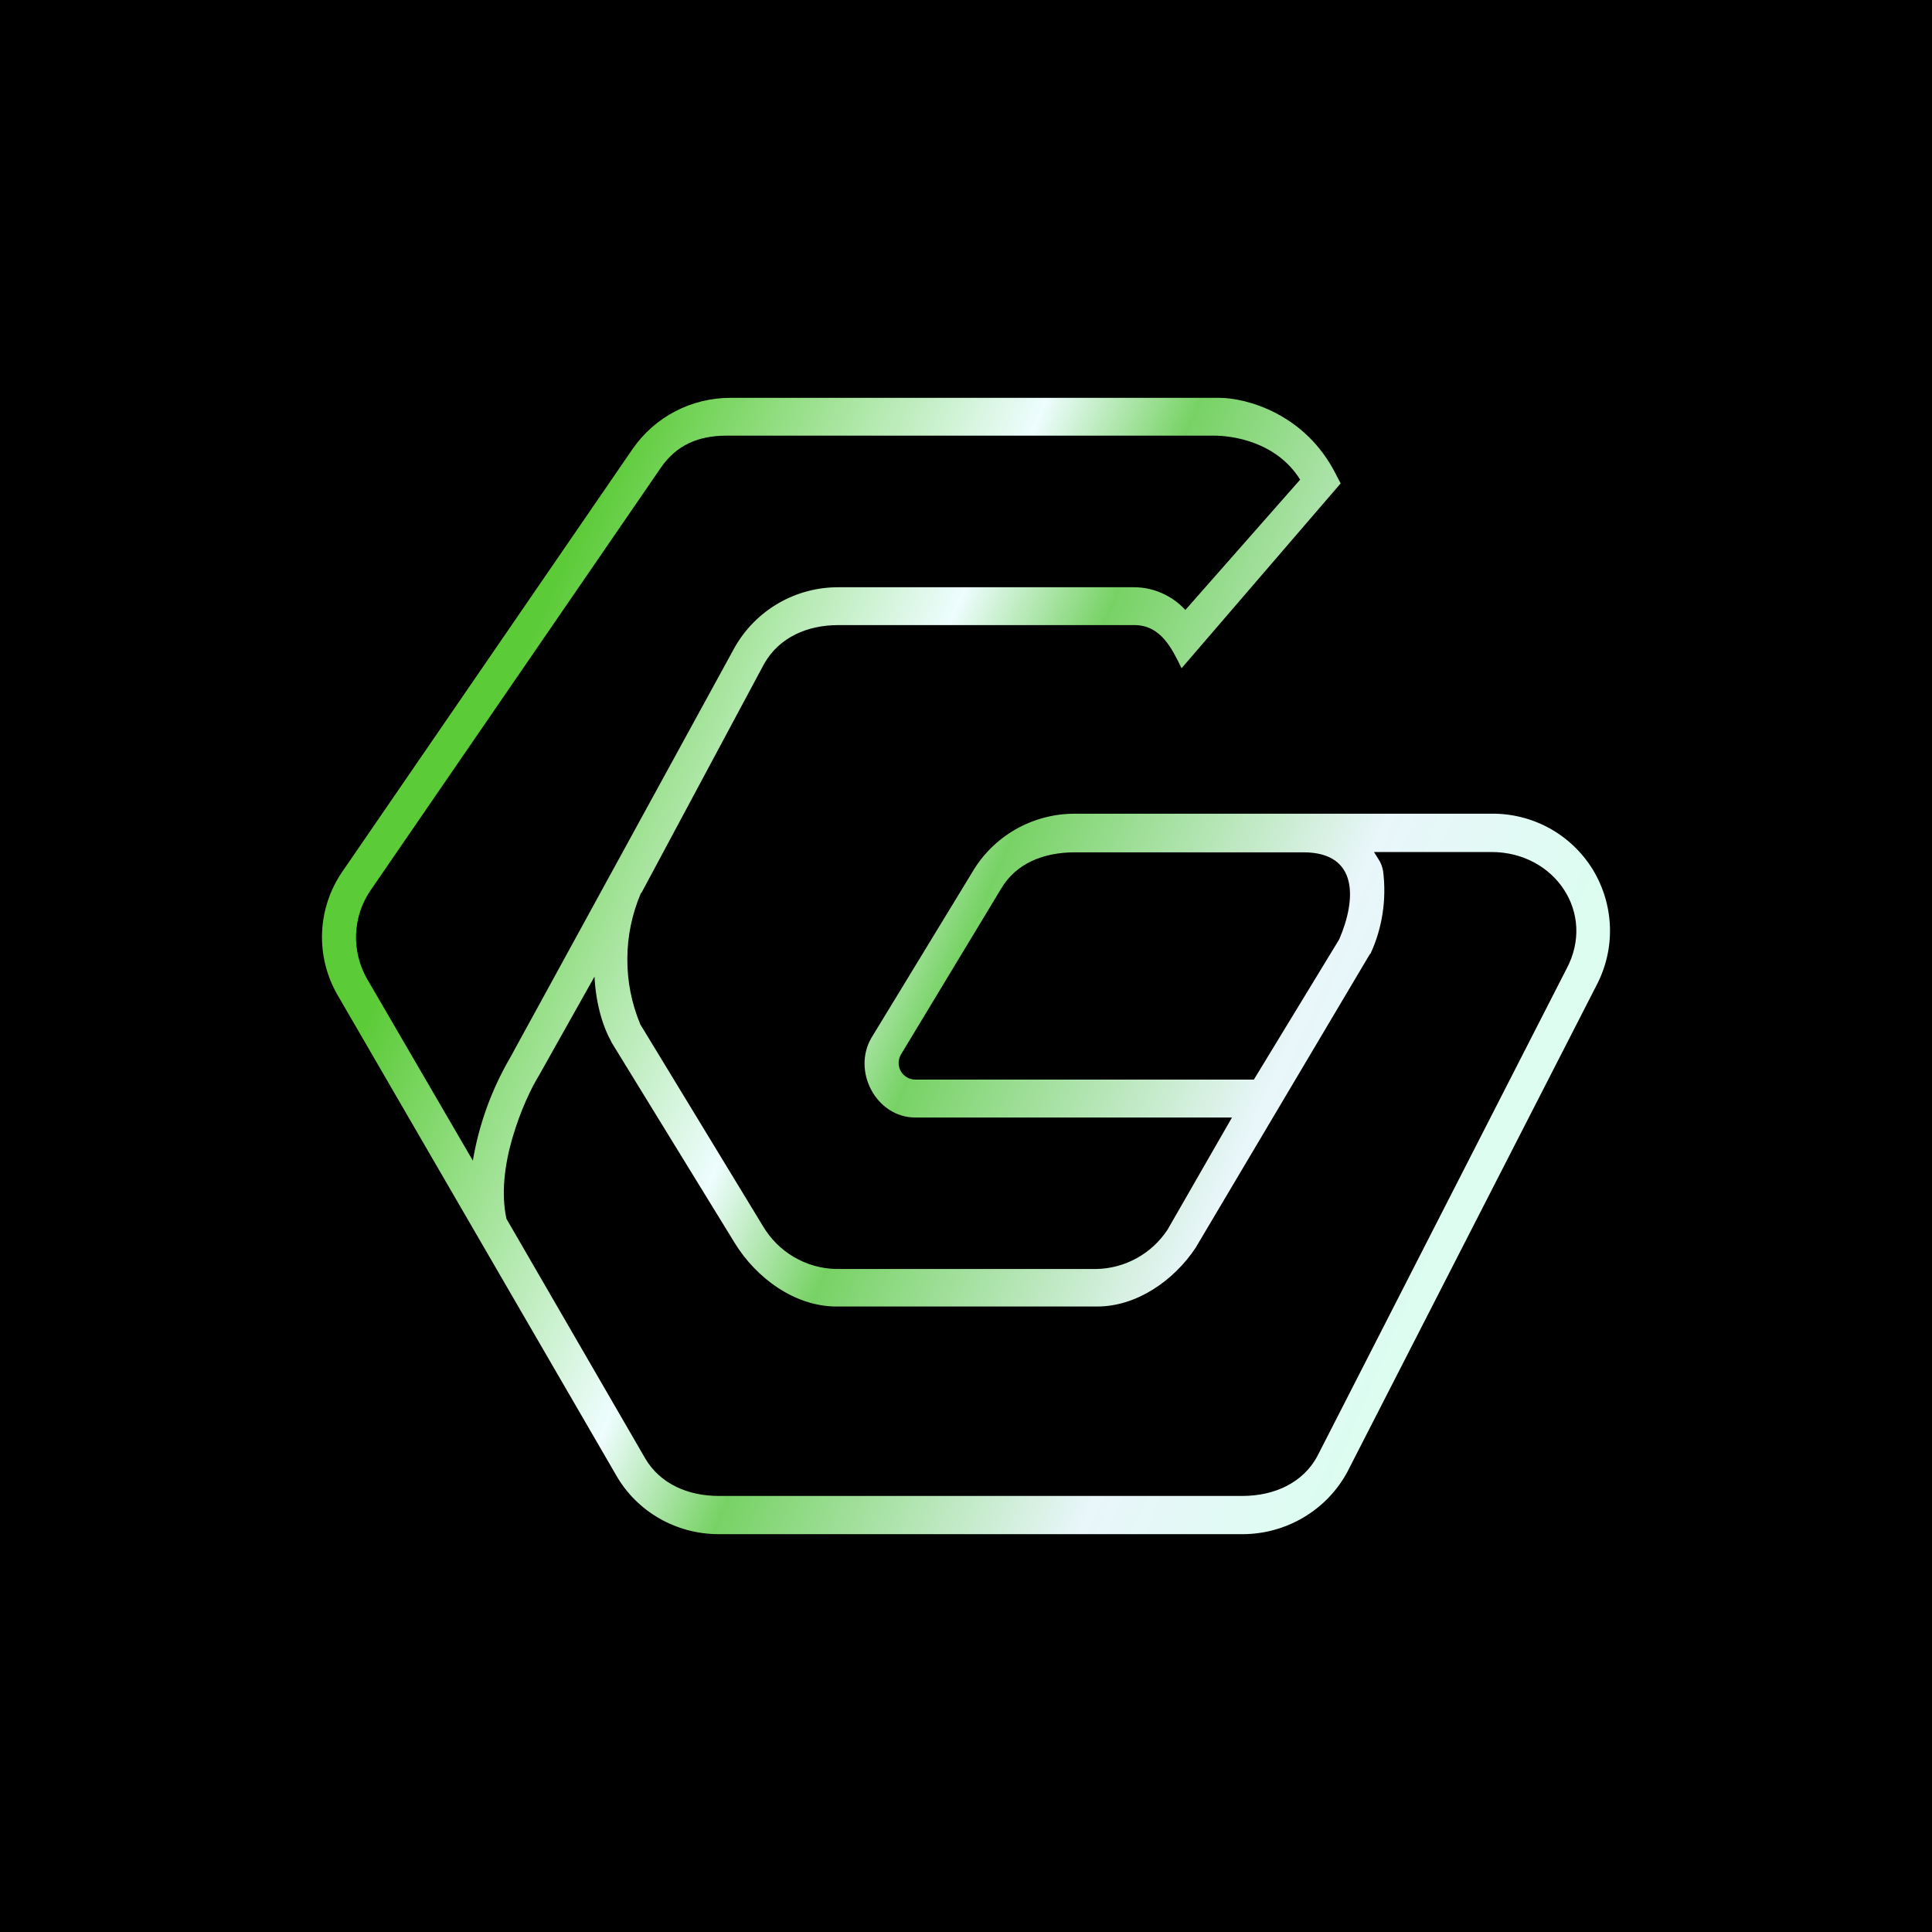 <svg width="24" height="24" viewBox="0 0 24 24" fill="none" xmlns="http://www.w3.org/2000/svg">
<rect x="0" y="0" width="24" height="24" fill="#808080" stroke="none"/>
<g clip-path="url(#clip0_328_28878)">
<path d="M24 0H0V24H24V0Z" fill="black"/>
<path fill-rule="evenodd" clip-rule="evenodd" d="M9.022 5.412C8.674 5.412 8.401 5.53 8.208 5.812L4.604 11.059C4.378 11.388 4.364 11.812 4.557 12.155L5.874 14.418C5.949 13.969 6.106 13.537 6.335 13.143L9.126 8.043C9.255 7.815 9.442 7.626 9.669 7.494C9.895 7.363 10.153 7.294 10.415 7.295H14.09C14.209 7.295 14.327 7.321 14.437 7.37C14.546 7.418 14.644 7.489 14.725 7.577L16.151 5.958C15.85 5.478 15.294 5.412 15.087 5.412H9.017H9.022ZM6.293 15.143L8.015 18.117C8.203 18.437 8.552 18.583 8.928 18.583H15.435C15.826 18.583 16.188 18.423 16.367 18.084L19.459 12.037C19.83 11.346 19.317 10.584 18.527 10.584H17.068C17.125 10.678 17.162 10.715 17.181 10.819C17.226 11.169 17.173 11.524 17.026 11.845L17.016 11.854L14.852 15.501C14.584 15.905 14.123 16.23 13.629 16.23H10.391C9.874 16.23 9.394 15.877 9.126 15.439L7.592 12.941V12.936C7.502 12.781 7.403 12.494 7.385 12.132L6.698 13.355C6.599 13.515 6.462 13.802 6.364 14.141C6.269 14.47 6.222 14.828 6.293 15.148V15.143ZM7.968 11.092L9.493 8.245C9.681 7.916 10.029 7.765 10.415 7.765H14.09C14.419 7.765 14.556 8.052 14.678 8.301L16.654 6.005L16.593 5.888C16.212 5.135 15.478 4.942 15.144 4.942H9.074C8.589 4.942 8.133 5.177 7.855 5.582L4.256 10.823C4.1 11.048 4.012 11.311 4.001 11.584C3.99 11.856 4.057 12.126 4.194 12.362L7.653 18.324C7.912 18.78 8.401 19.058 8.928 19.058H15.435C15.981 19.058 16.485 18.757 16.739 18.281L19.835 12.235C19.951 12.012 20.008 11.763 19.999 11.511C19.99 11.26 19.916 11.015 19.785 10.8C19.653 10.586 19.468 10.41 19.247 10.288C19.026 10.167 18.778 10.105 18.527 10.108H13.351C12.824 10.108 12.339 10.386 12.076 10.838L10.824 12.894C10.584 13.308 10.885 13.882 11.37 13.882H15.304L14.504 15.275C14.407 15.422 14.276 15.544 14.122 15.629C13.968 15.714 13.795 15.761 13.619 15.764H10.382C10.199 15.759 10.02 15.708 9.862 15.615C9.703 15.522 9.572 15.39 9.478 15.232L7.954 12.725C7.846 12.466 7.791 12.188 7.793 11.907C7.794 11.627 7.852 11.349 7.963 11.092H7.968ZM15.576 13.411H11.37C11.334 13.411 11.298 13.402 11.267 13.383C11.235 13.365 11.209 13.339 11.191 13.308C11.173 13.276 11.163 13.241 11.163 13.204C11.164 13.168 11.173 13.132 11.191 13.101L12.433 11.045C12.622 10.72 12.97 10.588 13.351 10.588H16.193C16.875 10.588 16.852 11.172 16.635 11.671L15.576 13.411Z" fill="url(#paint0_linear_328_28878)"/>
</g>
<defs>
<linearGradient id="paint0_linear_328_28878" x1="5.474" y1="10.546" x2="17.84" y2="15.858" gradientUnits="userSpaceOnUse">
<stop stop-color="#5CCB38"/>
<stop offset="0.35" stop-color="#EEFDFE"/>
<stop offset="0.48" stop-color="#77D264"/>
<stop offset="0.79" stop-color="#E9F6FA"/>
<stop offset="1" stop-color="#DCFDF0"/>
</linearGradient>
<clipPath id="clip0_328_28878">
<rect width="24" height="24" fill="white"/>
</clipPath>
</defs>
</svg>
